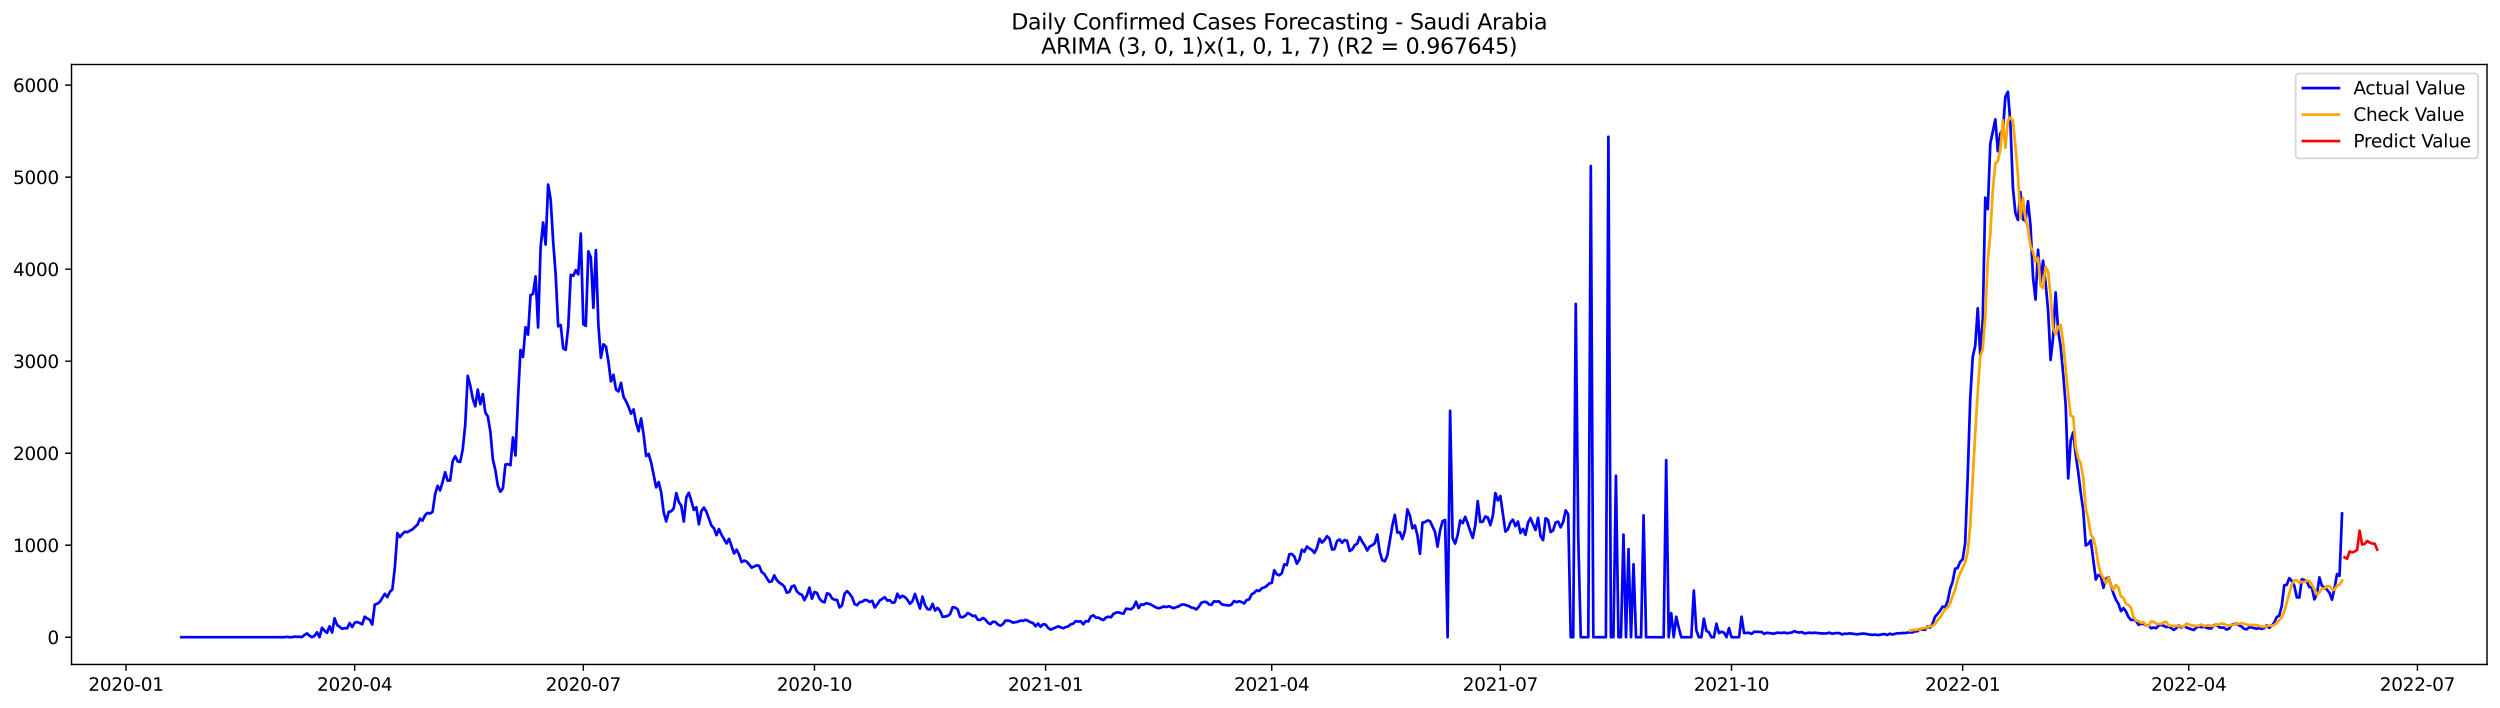 <?xml version="1.0" encoding="utf-8" standalone="no"?>
<!DOCTYPE svg PUBLIC "-//W3C//DTD SVG 1.1//EN"
  "http://www.w3.org/Graphics/SVG/1.1/DTD/svg11.dtd">
<svg xmlns:xlink="http://www.w3.org/1999/xlink" width="1386.05pt" height="392.274pt" viewBox="0 0 1386.05 392.274" xmlns="http://www.w3.org/2000/svg" version="1.1">
 <defs>
  <style type="text/css">*{stroke-linejoin: round; stroke-linecap: butt}</style>
 </defs>
 <g id="figure_1">
  <g id="patch_1">
   <path d="M 0 392.274 
L 1386.05 392.274 
L 1386.05 0 
L 0 0 
z
" style="fill: #ffffff"/>
  </g>
  <g id="axes_1">
   <g id="patch_2">
    <path d="M 39.65 368.396 
L 1378.85 368.396 
L 1378.85 35.755 
L 39.65 35.755 
z
" style="fill: #ffffff"/>
   </g>
   <g id="matplotlib.axis_1">
    <g id="xtick_1">
     <g id="line2d_1">
      <defs>
       <path id="m20e56d8178" d="M 0 0 
L 0 3.5 
" style="stroke: #000000; stroke-width: 0.8"/>
      </defs>
      <g>
       <use xlink:href="#m20e56d8178" x="69.877" y="368.396" style="stroke: #000000; stroke-width: 0.8"/>
      </g>
     </g>
     <g id="text_1">
      <!-- 2020-01 -->
      <g transform="translate(48.986 382.994)scale(0.1 -0.1)">
       <defs>
        <path id="DejaVuSans-32" d="M 1228 531 
L 3431 531 
L 3431 0 
L 469 0 
L 469 531 
Q 828 903 1448 1529 
Q 2069 2156 2228 2338 
Q 2531 2678 2651 2914 
Q 2772 3150 2772 3378 
Q 2772 3750 2511 3984 
Q 2250 4219 1831 4219 
Q 1534 4219 1204 4116 
Q 875 4013 500 3803 
L 500 4441 
Q 881 4594 1212 4672 
Q 1544 4750 1819 4750 
Q 2544 4750 2975 4387 
Q 3406 4025 3406 3419 
Q 3406 3131 3298 2873 
Q 3191 2616 2906 2266 
Q 2828 2175 2409 1742 
Q 1991 1309 1228 531 
z
" transform="scale(0.016)"/>
        <path id="DejaVuSans-30" d="M 2034 4250 
Q 1547 4250 1301 3770 
Q 1056 3291 1056 2328 
Q 1056 1369 1301 889 
Q 1547 409 2034 409 
Q 2525 409 2770 889 
Q 3016 1369 3016 2328 
Q 3016 3291 2770 3770 
Q 2525 4250 2034 4250 
z
M 2034 4750 
Q 2819 4750 3233 4129 
Q 3647 3509 3647 2328 
Q 3647 1150 3233 529 
Q 2819 -91 2034 -91 
Q 1250 -91 836 529 
Q 422 1150 422 2328 
Q 422 3509 836 4129 
Q 1250 4750 2034 4750 
z
" transform="scale(0.016)"/>
        <path id="DejaVuSans-2d" d="M 313 2009 
L 1997 2009 
L 1997 1497 
L 313 1497 
L 313 2009 
z
" transform="scale(0.016)"/>
        <path id="DejaVuSans-31" d="M 794 531 
L 1825 531 
L 1825 4091 
L 703 3866 
L 703 4441 
L 1819 4666 
L 2450 4666 
L 2450 531 
L 3481 531 
L 3481 0 
L 794 0 
L 794 531 
z
" transform="scale(0.016)"/>
       </defs>
       <use xlink:href="#DejaVuSans-32"/>
       <use xlink:href="#DejaVuSans-30" x="63.623"/>
       <use xlink:href="#DejaVuSans-32" x="127.246"/>
       <use xlink:href="#DejaVuSans-30" x="190.869"/>
       <use xlink:href="#DejaVuSans-2d" x="254.492"/>
       <use xlink:href="#DejaVuSans-30" x="290.576"/>
       <use xlink:href="#DejaVuSans-31" x="354.199"/>
      </g>
     </g>
    </g>
    <g id="xtick_2">
     <g id="line2d_2">
      <g>
       <use xlink:href="#m20e56d8178" x="196.638" y="368.396" style="stroke: #000000; stroke-width: 0.8"/>
      </g>
     </g>
     <g id="text_2">
      <!-- 2020-04 -->
      <g transform="translate(175.746 382.994)scale(0.1 -0.1)">
       <defs>
        <path id="DejaVuSans-34" d="M 2419 4116 
L 825 1625 
L 2419 1625 
L 2419 4116 
z
M 2253 4666 
L 3047 4666 
L 3047 1625 
L 3713 1625 
L 3713 1100 
L 3047 1100 
L 3047 0 
L 2419 0 
L 2419 1100 
L 313 1100 
L 313 1709 
L 2253 4666 
z
" transform="scale(0.016)"/>
       </defs>
       <use xlink:href="#DejaVuSans-32"/>
       <use xlink:href="#DejaVuSans-30" x="63.623"/>
       <use xlink:href="#DejaVuSans-32" x="127.246"/>
       <use xlink:href="#DejaVuSans-30" x="190.869"/>
       <use xlink:href="#DejaVuSans-2d" x="254.492"/>
       <use xlink:href="#DejaVuSans-30" x="290.576"/>
       <use xlink:href="#DejaVuSans-34" x="354.199"/>
      </g>
     </g>
    </g>
    <g id="xtick_3">
     <g id="line2d_3">
      <g>
       <use xlink:href="#m20e56d8178" x="323.398" y="368.396" style="stroke: #000000; stroke-width: 0.8"/>
      </g>
     </g>
     <g id="text_3">
      <!-- 2020-07 -->
      <g transform="translate(302.506 382.994)scale(0.1 -0.1)">
       <defs>
        <path id="DejaVuSans-37" d="M 525 4666 
L 3525 4666 
L 3525 4397 
L 1831 0 
L 1172 0 
L 2766 4134 
L 525 4134 
L 525 4666 
z
" transform="scale(0.016)"/>
       </defs>
       <use xlink:href="#DejaVuSans-32"/>
       <use xlink:href="#DejaVuSans-30" x="63.623"/>
       <use xlink:href="#DejaVuSans-32" x="127.246"/>
       <use xlink:href="#DejaVuSans-30" x="190.869"/>
       <use xlink:href="#DejaVuSans-2d" x="254.492"/>
       <use xlink:href="#DejaVuSans-30" x="290.576"/>
       <use xlink:href="#DejaVuSans-37" x="354.199"/>
      </g>
     </g>
    </g>
    <g id="xtick_4">
     <g id="line2d_4">
      <g>
       <use xlink:href="#m20e56d8178" x="451.551" y="368.396" style="stroke: #000000; stroke-width: 0.8"/>
      </g>
     </g>
     <g id="text_4">
      <!-- 2020-10 -->
      <g transform="translate(430.659 382.994)scale(0.1 -0.1)">
       <use xlink:href="#DejaVuSans-32"/>
       <use xlink:href="#DejaVuSans-30" x="63.623"/>
       <use xlink:href="#DejaVuSans-32" x="127.246"/>
       <use xlink:href="#DejaVuSans-30" x="190.869"/>
       <use xlink:href="#DejaVuSans-2d" x="254.492"/>
       <use xlink:href="#DejaVuSans-31" x="290.576"/>
       <use xlink:href="#DejaVuSans-30" x="354.199"/>
      </g>
     </g>
    </g>
    <g id="xtick_5">
     <g id="line2d_5">
      <g>
       <use xlink:href="#m20e56d8178" x="579.704" y="368.396" style="stroke: #000000; stroke-width: 0.8"/>
      </g>
     </g>
     <g id="text_5">
      <!-- 2021-01 -->
      <g transform="translate(558.813 382.994)scale(0.1 -0.1)">
       <use xlink:href="#DejaVuSans-32"/>
       <use xlink:href="#DejaVuSans-30" x="63.623"/>
       <use xlink:href="#DejaVuSans-32" x="127.246"/>
       <use xlink:href="#DejaVuSans-31" x="190.869"/>
       <use xlink:href="#DejaVuSans-2d" x="254.492"/>
       <use xlink:href="#DejaVuSans-30" x="290.576"/>
       <use xlink:href="#DejaVuSans-31" x="354.199"/>
      </g>
     </g>
    </g>
    <g id="xtick_6">
     <g id="line2d_6">
      <g>
       <use xlink:href="#m20e56d8178" x="705.071" y="368.396" style="stroke: #000000; stroke-width: 0.8"/>
      </g>
     </g>
     <g id="text_6">
      <!-- 2021-04 -->
      <g transform="translate(684.18 382.994)scale(0.1 -0.1)">
       <use xlink:href="#DejaVuSans-32"/>
       <use xlink:href="#DejaVuSans-30" x="63.623"/>
       <use xlink:href="#DejaVuSans-32" x="127.246"/>
       <use xlink:href="#DejaVuSans-31" x="190.869"/>
       <use xlink:href="#DejaVuSans-2d" x="254.492"/>
       <use xlink:href="#DejaVuSans-30" x="290.576"/>
       <use xlink:href="#DejaVuSans-34" x="354.199"/>
      </g>
     </g>
    </g>
    <g id="xtick_7">
     <g id="line2d_7">
      <g>
       <use xlink:href="#m20e56d8178" x="831.831" y="368.396" style="stroke: #000000; stroke-width: 0.8"/>
      </g>
     </g>
     <g id="text_7">
      <!-- 2021-07 -->
      <g transform="translate(810.94 382.994)scale(0.1 -0.1)">
       <use xlink:href="#DejaVuSans-32"/>
       <use xlink:href="#DejaVuSans-30" x="63.623"/>
       <use xlink:href="#DejaVuSans-32" x="127.246"/>
       <use xlink:href="#DejaVuSans-31" x="190.869"/>
       <use xlink:href="#DejaVuSans-2d" x="254.492"/>
       <use xlink:href="#DejaVuSans-30" x="290.576"/>
       <use xlink:href="#DejaVuSans-37" x="354.199"/>
      </g>
     </g>
    </g>
    <g id="xtick_8">
     <g id="line2d_8">
      <g>
       <use xlink:href="#m20e56d8178" x="959.984" y="368.396" style="stroke: #000000; stroke-width: 0.8"/>
      </g>
     </g>
     <g id="text_8">
      <!-- 2021-10 -->
      <g transform="translate(939.093 382.994)scale(0.1 -0.1)">
       <use xlink:href="#DejaVuSans-32"/>
       <use xlink:href="#DejaVuSans-30" x="63.623"/>
       <use xlink:href="#DejaVuSans-32" x="127.246"/>
       <use xlink:href="#DejaVuSans-31" x="190.869"/>
       <use xlink:href="#DejaVuSans-2d" x="254.492"/>
       <use xlink:href="#DejaVuSans-31" x="290.576"/>
       <use xlink:href="#DejaVuSans-30" x="354.199"/>
      </g>
     </g>
    </g>
    <g id="xtick_9">
     <g id="line2d_9">
      <g>
       <use xlink:href="#m20e56d8178" x="1088.137" y="368.396" style="stroke: #000000; stroke-width: 0.8"/>
      </g>
     </g>
     <g id="text_9">
      <!-- 2022-01 -->
      <g transform="translate(1067.246 382.994)scale(0.1 -0.1)">
       <use xlink:href="#DejaVuSans-32"/>
       <use xlink:href="#DejaVuSans-30" x="63.623"/>
       <use xlink:href="#DejaVuSans-32" x="127.246"/>
       <use xlink:href="#DejaVuSans-32" x="190.869"/>
       <use xlink:href="#DejaVuSans-2d" x="254.492"/>
       <use xlink:href="#DejaVuSans-30" x="290.576"/>
       <use xlink:href="#DejaVuSans-31" x="354.199"/>
      </g>
     </g>
    </g>
    <g id="xtick_10">
     <g id="line2d_10">
      <g>
       <use xlink:href="#m20e56d8178" x="1213.505" y="368.396" style="stroke: #000000; stroke-width: 0.8"/>
      </g>
     </g>
     <g id="text_10">
      <!-- 2022-04 -->
      <g transform="translate(1192.613 382.994)scale(0.1 -0.1)">
       <use xlink:href="#DejaVuSans-32"/>
       <use xlink:href="#DejaVuSans-30" x="63.623"/>
       <use xlink:href="#DejaVuSans-32" x="127.246"/>
       <use xlink:href="#DejaVuSans-32" x="190.869"/>
       <use xlink:href="#DejaVuSans-2d" x="254.492"/>
       <use xlink:href="#DejaVuSans-30" x="290.576"/>
       <use xlink:href="#DejaVuSans-34" x="354.199"/>
      </g>
     </g>
    </g>
    <g id="xtick_11">
     <g id="line2d_11">
      <g>
       <use xlink:href="#m20e56d8178" x="1340.265" y="368.396" style="stroke: #000000; stroke-width: 0.8"/>
      </g>
     </g>
     <g id="text_11">
      <!-- 2022-07 -->
      <g transform="translate(1319.373 382.994)scale(0.1 -0.1)">
       <use xlink:href="#DejaVuSans-32"/>
       <use xlink:href="#DejaVuSans-30" x="63.623"/>
       <use xlink:href="#DejaVuSans-32" x="127.246"/>
       <use xlink:href="#DejaVuSans-32" x="190.869"/>
       <use xlink:href="#DejaVuSans-2d" x="254.492"/>
       <use xlink:href="#DejaVuSans-30" x="290.576"/>
       <use xlink:href="#DejaVuSans-37" x="354.199"/>
      </g>
     </g>
    </g>
   </g>
   <g id="matplotlib.axis_2">
    <g id="ytick_1">
     <g id="line2d_12">
      <defs>
       <path id="m5311cafc98" d="M 0 0 
L -3.5 0 
" style="stroke: #000000; stroke-width: 0.8"/>
      </defs>
      <g>
       <use xlink:href="#m5311cafc98" x="39.65" y="353.276" style="stroke: #000000; stroke-width: 0.8"/>
      </g>
     </g>
     <g id="text_12">
      <!-- 0 -->
      <g transform="translate(26.288 357.075)scale(0.1 -0.1)">
       <use xlink:href="#DejaVuSans-30"/>
      </g>
     </g>
    </g>
    <g id="ytick_2">
     <g id="line2d_13">
      <g>
       <use xlink:href="#m5311cafc98" x="39.65" y="302.263" style="stroke: #000000; stroke-width: 0.8"/>
      </g>
     </g>
     <g id="text_13">
      <!-- 1000 -->
      <g transform="translate(7.2 306.063)scale(0.1 -0.1)">
       <use xlink:href="#DejaVuSans-31"/>
       <use xlink:href="#DejaVuSans-30" x="63.623"/>
       <use xlink:href="#DejaVuSans-30" x="127.246"/>
       <use xlink:href="#DejaVuSans-30" x="190.869"/>
      </g>
     </g>
    </g>
    <g id="ytick_3">
     <g id="line2d_14">
      <g>
       <use xlink:href="#m5311cafc98" x="39.65" y="251.251" style="stroke: #000000; stroke-width: 0.8"/>
      </g>
     </g>
     <g id="text_14">
      <!-- 2000 -->
      <g transform="translate(7.2 255.05)scale(0.1 -0.1)">
       <use xlink:href="#DejaVuSans-32"/>
       <use xlink:href="#DejaVuSans-30" x="63.623"/>
       <use xlink:href="#DejaVuSans-30" x="127.246"/>
       <use xlink:href="#DejaVuSans-30" x="190.869"/>
      </g>
     </g>
    </g>
    <g id="ytick_4">
     <g id="line2d_15">
      <g>
       <use xlink:href="#m5311cafc98" x="39.65" y="200.239" style="stroke: #000000; stroke-width: 0.8"/>
      </g>
     </g>
     <g id="text_15">
      <!-- 3000 -->
      <g transform="translate(7.2 204.038)scale(0.1 -0.1)">
       <defs>
        <path id="DejaVuSans-33" d="M 2597 2516 
Q 3050 2419 3304 2112 
Q 3559 1806 3559 1356 
Q 3559 666 3084 287 
Q 2609 -91 1734 -91 
Q 1441 -91 1130 -33 
Q 819 25 488 141 
L 488 750 
Q 750 597 1062 519 
Q 1375 441 1716 441 
Q 2309 441 2620 675 
Q 2931 909 2931 1356 
Q 2931 1769 2642 2001 
Q 2353 2234 1838 2234 
L 1294 2234 
L 1294 2753 
L 1863 2753 
Q 2328 2753 2575 2939 
Q 2822 3125 2822 3475 
Q 2822 3834 2567 4026 
Q 2313 4219 1838 4219 
Q 1578 4219 1281 4162 
Q 984 4106 628 3988 
L 628 4550 
Q 988 4650 1302 4700 
Q 1616 4750 1894 4750 
Q 2613 4750 3031 4423 
Q 3450 4097 3450 3541 
Q 3450 3153 3228 2886 
Q 3006 2619 2597 2516 
z
" transform="scale(0.016)"/>
       </defs>
       <use xlink:href="#DejaVuSans-33"/>
       <use xlink:href="#DejaVuSans-30" x="63.623"/>
       <use xlink:href="#DejaVuSans-30" x="127.246"/>
       <use xlink:href="#DejaVuSans-30" x="190.869"/>
      </g>
     </g>
    </g>
    <g id="ytick_5">
     <g id="line2d_16">
      <g>
       <use xlink:href="#m5311cafc98" x="39.65" y="149.227" style="stroke: #000000; stroke-width: 0.8"/>
      </g>
     </g>
     <g id="text_16">
      <!-- 4000 -->
      <g transform="translate(7.2 153.026)scale(0.1 -0.1)">
       <use xlink:href="#DejaVuSans-34"/>
       <use xlink:href="#DejaVuSans-30" x="63.623"/>
       <use xlink:href="#DejaVuSans-30" x="127.246"/>
       <use xlink:href="#DejaVuSans-30" x="190.869"/>
      </g>
     </g>
    </g>
    <g id="ytick_6">
     <g id="line2d_17">
      <g>
       <use xlink:href="#m5311cafc98" x="39.65" y="98.215" style="stroke: #000000; stroke-width: 0.8"/>
      </g>
     </g>
     <g id="text_17">
      <!-- 5000 -->
      <g transform="translate(7.2 102.014)scale(0.1 -0.1)">
       <defs>
        <path id="DejaVuSans-35" d="M 691 4666 
L 3169 4666 
L 3169 4134 
L 1269 4134 
L 1269 2991 
Q 1406 3038 1543 3061 
Q 1681 3084 1819 3084 
Q 2600 3084 3056 2656 
Q 3513 2228 3513 1497 
Q 3513 744 3044 326 
Q 2575 -91 1722 -91 
Q 1428 -91 1123 -41 
Q 819 9 494 109 
L 494 744 
Q 775 591 1075 516 
Q 1375 441 1709 441 
Q 2250 441 2565 725 
Q 2881 1009 2881 1497 
Q 2881 1984 2565 2268 
Q 2250 2553 1709 2553 
Q 1456 2553 1204 2497 
Q 953 2441 691 2322 
L 691 4666 
z
" transform="scale(0.016)"/>
       </defs>
       <use xlink:href="#DejaVuSans-35"/>
       <use xlink:href="#DejaVuSans-30" x="63.623"/>
       <use xlink:href="#DejaVuSans-30" x="127.246"/>
       <use xlink:href="#DejaVuSans-30" x="190.869"/>
      </g>
     </g>
    </g>
    <g id="ytick_7">
     <g id="line2d_18">
      <g>
       <use xlink:href="#m5311cafc98" x="39.65" y="47.203" style="stroke: #000000; stroke-width: 0.8"/>
      </g>
     </g>
     <g id="text_18">
      <!-- 6000 -->
      <g transform="translate(7.2 51.002)scale(0.1 -0.1)">
       <defs>
        <path id="DejaVuSans-36" d="M 2113 2584 
Q 1688 2584 1439 2293 
Q 1191 2003 1191 1497 
Q 1191 994 1439 701 
Q 1688 409 2113 409 
Q 2538 409 2786 701 
Q 3034 994 3034 1497 
Q 3034 2003 2786 2293 
Q 2538 2584 2113 2584 
z
M 3366 4563 
L 3366 3988 
Q 3128 4100 2886 4159 
Q 2644 4219 2406 4219 
Q 1781 4219 1451 3797 
Q 1122 3375 1075 2522 
Q 1259 2794 1537 2939 
Q 1816 3084 2150 3084 
Q 2853 3084 3261 2657 
Q 3669 2231 3669 1497 
Q 3669 778 3244 343 
Q 2819 -91 2113 -91 
Q 1303 -91 875 529 
Q 447 1150 447 2328 
Q 447 3434 972 4092 
Q 1497 4750 2381 4750 
Q 2619 4750 2861 4703 
Q 3103 4656 3366 4563 
z
" transform="scale(0.016)"/>
       </defs>
       <use xlink:href="#DejaVuSans-36"/>
       <use xlink:href="#DejaVuSans-30" x="63.623"/>
       <use xlink:href="#DejaVuSans-30" x="127.246"/>
       <use xlink:href="#DejaVuSans-30" x="190.869"/>
      </g>
     </g>
    </g>
   </g>
   <g id="line2d_19">
    <path d="M 100.523 353.276 
L 157.634 353.276 
L 159.027 353.071 
L 160.42 353.276 
L 161.813 353.276 
L 163.206 352.969 
L 164.599 353.071 
L 165.992 353.02 
L 167.385 353.224 
L 168.778 352.051 
L 170.171 351.184 
L 171.564 352.408 
L 172.957 353.276 
L 174.35 352.51 
L 175.743 350.572 
L 177.136 353.276 
L 178.529 348.021 
L 179.922 349.705 
L 181.315 350.827 
L 182.708 347.205 
L 184.101 350.674 
L 185.494 342.818 
L 186.887 346.491 
L 189.673 348.582 
L 191.066 348.225 
L 192.459 348.378 
L 193.852 345.42 
L 195.245 347.664 
L 196.638 345.267 
L 198.031 344.858 
L 199.423 345.42 
L 200.816 346.134 
L 202.209 341.9 
L 203.602 342.92 
L 204.995 343.583 
L 206.388 346.287 
L 207.781 335.166 
L 209.174 334.707 
L 210.567 333.789 
L 213.353 329.198 
L 214.746 331.085 
L 216.139 328.127 
L 217.532 326.851 
L 218.925 314.404 
L 220.318 295.53 
L 221.711 297.774 
L 223.104 296.04 
L 224.497 294.765 
L 225.89 295.071 
L 227.283 294.203 
L 228.676 293.489 
L 231.462 290.888 
L 232.855 287.521 
L 234.248 288.694 
L 235.641 285.684 
L 237.034 284.358 
L 238.427 284.715 
L 239.82 283.797 
L 241.213 274.105 
L 242.606 269.361 
L 243.998 271.911 
L 245.391 267.218 
L 246.784 261.811 
L 248.177 266.504 
L 249.57 266.351 
L 250.963 255.74 
L 252.356 252.986 
L 253.749 255.791 
L 255.142 256.097 
L 256.535 249.262 
L 257.928 235.59 
L 259.321 208.401 
L 260.714 213.706 
L 262.107 221.001 
L 263.5 225.286 
L 264.893 216.002 
L 266.286 224.113 
L 267.679 218.501 
L 269.072 228.704 
L 270.465 230.897 
L 271.858 239.263 
L 273.251 254.771 
L 274.644 260.688 
L 276.037 269.412 
L 277.43 272.625 
L 278.823 270.738 
L 280.216 257.526 
L 281.609 257.322 
L 283.002 257.934 
L 284.395 242.528 
L 285.788 252.527 
L 287.181 221.103 
L 288.573 194.067 
L 289.966 197.944 
L 291.359 181.416 
L 292.752 185.548 
L 294.145 163.663 
L 295.538 162.847 
L 296.931 153.257 
L 298.324 181.569 
L 299.717 137.341 
L 301.11 123.364 
L 302.503 135.607 
L 303.896 102.347 
L 305.289 110.611 
L 306.682 133.872 
L 308.075 152.237 
L 309.468 180.905 
L 310.861 180.191 
L 312.254 193.148 
L 313.647 193.965 
L 315.04 181.263 
L 316.433 152.39 
L 317.826 152.951 
L 319.219 149.788 
L 320.612 152.135 
L 322.005 129.485 
L 323.398 179.732 
L 324.791 180.701 
L 326.184 139.382 
L 327.577 142.697 
L 328.97 170.652 
L 330.363 138.667 
L 331.756 180.242 
L 333.148 198.403 
L 334.541 190.904 
L 335.934 192.128 
L 337.327 200.545 
L 338.72 211.513 
L 340.113 207.789 
L 341.506 215.951 
L 342.899 217.022 
L 344.292 212.278 
L 345.685 219.981 
L 347.078 222.429 
L 348.471 225.541 
L 349.864 229.367 
L 351.257 226.969 
L 352.65 234.366 
L 354.043 239.11 
L 355.436 231.969 
L 356.829 240.998 
L 358.222 252.884 
L 359.615 251.608 
L 361.008 256.505 
L 363.794 270.177 
L 365.187 267.269 
L 366.58 273.033 
L 367.973 284.052 
L 369.366 289.102 
L 370.759 283.746 
L 372.152 283.491 
L 373.545 281.756 
L 374.938 273.339 
L 376.331 278.339 
L 377.723 280.43 
L 379.116 289.153 
L 380.509 275.686 
L 381.902 273.237 
L 383.295 277.675 
L 384.688 282.726 
L 386.081 281.195 
L 387.474 290.684 
L 388.867 283.287 
L 390.26 281.399 
L 391.653 283.746 
L 394.439 291.398 
L 395.832 292.877 
L 397.225 296.703 
L 398.618 293.336 
L 400.011 296.448 
L 402.797 301.294 
L 404.19 298.744 
L 406.976 306.854 
L 408.369 304.763 
L 409.762 307.467 
L 411.155 311.65 
L 412.548 310.782 
L 413.941 311.344 
L 415.334 312.925 
L 416.727 314.71 
L 419.513 313.435 
L 420.906 313.741 
L 422.298 317.159 
L 423.691 318.23 
L 426.477 322.617 
L 427.87 322.311 
L 429.263 318.995 
L 430.656 321.597 
L 432.049 323.025 
L 433.442 323.893 
L 434.835 325.168 
L 436.228 328.637 
L 437.621 328.178 
L 439.014 325.117 
L 440.407 324.658 
L 441.8 327.871 
L 443.193 329.198 
L 444.586 329.759 
L 445.979 332.718 
L 447.372 330.065 
L 448.765 325.78 
L 450.158 331.952 
L 451.551 328.178 
L 452.944 328.739 
L 454.337 331.901 
L 455.73 333.381 
L 457.123 333.942 
L 458.516 328.943 
L 459.909 329.402 
L 461.302 331.799 
L 462.695 332.514 
L 464.088 332.616 
L 465.48 336.799 
L 466.873 335.523 
L 468.266 329.096 
L 469.659 327.718 
L 471.052 329.198 
L 472.445 331.187 
L 473.838 334.962 
L 475.231 335.523 
L 476.624 333.84 
L 478.017 333.636 
L 479.41 332.616 
L 480.803 332.82 
L 482.196 333.738 
L 483.589 333.126 
L 484.982 336.799 
L 486.375 335.064 
L 487.768 332.922 
L 490.554 331.085 
L 491.947 332.973 
L 493.34 332.769 
L 494.733 334.197 
L 496.126 333.84 
L 497.519 329.147 
L 498.912 331.544 
L 500.305 330.32 
L 501.698 331.034 
L 503.091 332.514 
L 504.484 334.758 
L 505.877 333.279 
L 507.27 329.249 
L 510.055 337.411 
L 511.448 330.779 
L 512.841 335.472 
L 514.234 337.717 
L 515.627 337.921 
L 517.02 334.809 
L 518.413 338.482 
L 519.806 337.003 
L 521.199 338.686 
L 522.592 342.002 
L 523.985 341.849 
L 525.378 341.492 
L 526.771 340.42 
L 528.164 336.646 
L 529.557 336.85 
L 530.95 337.87 
L 532.343 342.053 
L 533.736 342.206 
L 535.129 341.441 
L 536.522 339.859 
L 537.915 340.573 
L 539.308 341.543 
L 540.701 341.339 
L 542.094 343.583 
L 543.487 343.736 
L 544.88 342.614 
L 546.273 343.43 
L 547.666 345.165 
L 549.059 346.083 
L 550.452 344.705 
L 551.845 344.807 
L 553.238 346.185 
L 554.63 346.899 
L 556.023 346.032 
L 557.416 344.093 
L 558.809 344.042 
L 560.202 344.399 
L 561.595 345.216 
L 564.381 344.705 
L 565.774 344.042 
L 567.167 344.246 
L 568.56 343.634 
L 569.953 344.195 
L 571.346 344.961 
L 572.739 345.42 
L 574.132 347.205 
L 575.525 345.675 
L 576.918 347.511 
L 578.311 346.134 
L 579.704 346.287 
L 581.097 348.123 
L 582.49 349.093 
L 586.669 347.256 
L 589.455 348.327 
L 590.848 347.664 
L 592.241 347.307 
L 593.634 346.134 
L 595.027 345.777 
L 596.42 344.348 
L 597.813 344.654 
L 599.205 344.45 
L 600.598 346.134 
L 601.991 344.297 
L 603.384 344.603 
L 604.777 341.747 
L 606.17 341.135 
L 607.563 342.461 
L 608.956 342.41 
L 610.349 343.226 
L 611.742 343.787 
L 613.135 342.41 
L 614.528 341.9 
L 615.921 342.257 
L 617.314 340.369 
L 618.707 339.655 
L 620.1 339.502 
L 621.493 339.961 
L 622.886 340.267 
L 624.279 337.462 
L 627.065 337.819 
L 628.458 336.595 
L 629.851 333.585 
L 631.244 337.105 
L 632.637 335.115 
L 634.03 335.268 
L 635.423 334.452 
L 636.816 334.707 
L 638.209 335.268 
L 640.995 336.85 
L 642.388 337.258 
L 643.78 336.85 
L 645.173 336.237 
L 646.566 336.595 
L 647.959 336.084 
L 650.745 337.207 
L 652.138 336.595 
L 653.531 336.186 
L 654.924 335.268 
L 656.317 335.115 
L 659.103 336.033 
L 660.496 336.85 
L 661.889 337.105 
L 663.282 337.87 
L 664.675 336.39 
L 666.068 334.146 
L 667.461 333.687 
L 668.854 333.789 
L 670.247 335.064 
L 671.64 335.37 
L 673.033 333.381 
L 674.426 333.585 
L 675.819 333.381 
L 677.212 334.911 
L 678.605 335.37 
L 681.391 335.676 
L 682.784 335.217 
L 684.177 333.228 
L 685.57 333.84 
L 686.963 333.33 
L 688.355 333.789 
L 689.748 334.554 
L 691.141 332.667 
L 692.534 332.361 
L 693.927 329.504 
L 695.32 328.688 
L 696.713 327.259 
L 698.106 327.667 
L 699.499 326.188 
L 700.892 325.678 
L 702.285 324.913 
L 703.678 323.433 
L 705.071 323.178 
L 706.464 316.139 
L 707.857 318.383 
L 709.25 318.944 
L 710.643 317.822 
L 712.036 312.874 
L 713.429 313.333 
L 714.822 307.263 
L 716.215 307.161 
L 717.608 308.487 
L 719.001 312.517 
L 720.394 310.323 
L 721.787 304.763 
L 723.18 305.885 
L 724.573 303.029 
L 725.966 304.1 
L 727.359 304.916 
L 728.752 306.548 
L 730.145 303.794 
L 731.537 298.693 
L 732.93 300.835 
L 734.323 299.458 
L 735.716 297.264 
L 737.109 298.59 
L 738.502 304.661 
L 739.895 304.406 
L 741.288 299.968 
L 742.681 299.101 
L 744.074 300.937 
L 745.467 299.407 
L 746.86 299.815 
L 748.253 305.477 
L 749.646 304.661 
L 751.039 302.314 
L 752.432 301.447 
L 753.825 297.672 
L 755.218 300.274 
L 756.611 302.416 
L 758.004 305.222 
L 759.397 302.978 
L 760.79 302.314 
L 762.183 301.243 
L 763.576 296.346 
L 764.969 305.987 
L 766.362 310.578 
L 767.755 311.19 
L 769.148 308.079 
L 771.934 291.449 
L 773.327 285.429 
L 774.72 295.326 
L 776.112 295.02 
L 777.505 298.846 
L 778.898 294.254 
L 780.291 282.42 
L 781.684 285.939 
L 783.077 292.928 
L 784.47 291.296 
L 785.863 296.856 
L 787.256 307.007 
L 788.649 289.765 
L 790.042 289.459 
L 791.435 288.541 
L 792.828 288.949 
L 795.614 294.918 
L 797.007 303.08 
L 798.4 294.05 
L 799.793 288.949 
L 801.186 288.286 
L 802.579 353.276 
L 803.972 227.735 
L 805.365 298.335 
L 806.758 301.396 
L 808.151 296.703 
L 809.544 288.541 
L 810.937 290.071 
L 812.33 286.501 
L 813.723 290.224 
L 815.116 294.458 
L 816.509 298.233 
L 817.902 291.449 
L 819.295 277.829 
L 820.687 289.357 
L 822.08 289.255 
L 823.473 286.348 
L 824.866 286.909 
L 826.259 291.143 
L 827.652 286.041 
L 829.045 273.339 
L 830.438 277.471 
L 831.831 275.023 
L 834.617 294.714 
L 836.01 293.438 
L 837.403 289.663 
L 838.796 288.133 
L 840.189 291.704 
L 841.582 289.153 
L 842.975 295.479 
L 844.368 293.234 
L 845.761 296.55 
L 847.154 289.816 
L 848.547 287.215 
L 849.94 290.735 
L 851.333 293.846 
L 852.726 287.062 
L 854.119 297.264 
L 855.512 299.458 
L 856.905 287.317 
L 858.298 288.337 
L 859.691 295.02 
L 861.084 293.999 
L 862.477 289.663 
L 863.87 289.204 
L 865.262 292.367 
L 866.655 289.408 
L 868.048 282.93 
L 869.441 285.225 
L 870.834 353.276 
L 872.227 353.276 
L 873.62 168.51 
L 875.013 297.978 
L 876.406 353.276 
L 880.585 353.276 
L 881.978 92.042 
L 883.371 353.276 
L 890.336 353.276 
L 891.729 75.82 
L 893.122 353.276 
L 894.515 353.276 
L 895.908 263.749 
L 897.301 353.276 
L 898.694 353.276 
L 900.087 296.397 
L 901.48 353.276 
L 902.873 304.457 
L 904.266 353.276 
L 905.659 312.823 
L 907.052 353.276 
L 909.837 353.276 
L 911.23 285.735 
L 912.623 353.276 
L 922.374 353.276 
L 923.767 255.077 
L 925.16 353.276 
L 926.553 339.91 
L 927.946 353.276 
L 929.339 341.951 
L 930.732 348.072 
L 932.125 353.276 
L 937.697 353.276 
L 939.09 327.412 
L 940.483 349.45 
L 941.876 353.276 
L 943.269 353.276 
L 944.662 343.022 
L 946.055 349.756 
L 947.448 350.521 
L 948.841 353.276 
L 950.234 353.276 
L 951.627 345.777 
L 953.02 351.031 
L 954.412 350.266 
L 955.805 350.725 
L 957.198 353.276 
L 958.591 348.225 
L 959.984 353.276 
L 964.163 353.276 
L 965.556 341.9 
L 966.949 350.98 
L 969.735 350.827 
L 971.128 351.49 
L 972.521 350.266 
L 976.7 350.368 
L 978.093 351.439 
L 979.486 350.827 
L 983.665 351.337 
L 985.058 350.776 
L 987.844 350.929 
L 989.237 350.674 
L 990.63 351.082 
L 993.416 350.674 
L 994.809 349.96 
L 996.202 350.47 
L 997.594 350.674 
L 998.987 350.419 
L 1000.38 351.184 
L 1003.166 350.776 
L 1004.559 350.98 
L 1005.952 350.776 
L 1008.738 351.082 
L 1011.524 351.235 
L 1012.917 351.082 
L 1014.31 350.776 
L 1015.703 351.337 
L 1017.096 351.082 
L 1018.489 350.98 
L 1019.882 351.031 
L 1021.275 351.745 
L 1022.668 351.337 
L 1024.061 351.388 
L 1025.454 351.133 
L 1029.633 351.694 
L 1032.419 351.286 
L 1033.812 351.337 
L 1037.991 352.051 
L 1039.384 351.796 
L 1040.777 352.051 
L 1042.169 352 
L 1043.562 351.643 
L 1044.955 351.541 
L 1046.348 352.051 
L 1047.741 351.337 
L 1049.134 351.796 
L 1051.92 351.082 
L 1053.313 351.133 
L 1054.706 350.929 
L 1056.099 350.98 
L 1058.885 350.572 
L 1060.278 350.674 
L 1061.671 350.011 
L 1063.064 349.96 
L 1064.457 348.786 
L 1067.243 349.195 
L 1068.636 347.358 
L 1070.029 347.97 
L 1071.422 345.828 
L 1072.815 341.951 
L 1074.208 340.42 
L 1075.601 338.635 
L 1076.994 336.339 
L 1078.387 336.697 
L 1079.78 333.432 
L 1081.173 326.545 
L 1082.566 322.566 
L 1083.959 315.322 
L 1085.352 314.914 
L 1086.744 311.497 
L 1088.137 310.119 
L 1089.53 301.039 
L 1090.923 264.208 
L 1092.316 221.409 
L 1093.709 197.944 
L 1095.102 191.669 
L 1096.495 170.907 
L 1097.888 196.77 
L 1099.281 176.773 
L 1100.674 109.539 
L 1102.067 115.967 
L 1103.46 79.748 
L 1106.246 66.179 
L 1107.639 83.88 
L 1109.032 73.882 
L 1110.425 72.454 
L 1111.818 53.681 
L 1113.211 50.876 
L 1114.604 68.067 
L 1115.997 104.132 
L 1117.39 118.212 
L 1118.783 121.935 
L 1120.176 106.479 
L 1121.569 121.629 
L 1122.962 122.395 
L 1124.355 111.58 
L 1125.748 125.047 
L 1127.141 153.665 
L 1128.534 166.112 
L 1129.927 138.463 
L 1131.319 156.318 
L 1132.712 144.534 
L 1134.105 156.777 
L 1135.498 171.927 
L 1136.891 199.576 
L 1138.284 186.976 
L 1139.677 162.133 
L 1141.07 183.405 
L 1142.463 191.975 
L 1143.856 207.075 
L 1145.249 224.572 
L 1146.642 265.229 
L 1148.035 244.314 
L 1149.428 239.671 
L 1150.821 252.169 
L 1152.214 261.811 
L 1153.607 273.237 
L 1155 283.083 
L 1156.393 302.416 
L 1157.786 301.6 
L 1159.179 299.611 
L 1161.965 321.291 
L 1163.358 318.74 
L 1164.751 319.403 
L 1166.144 325.882 
L 1167.537 321.036 
L 1168.93 319.965 
L 1171.716 328.994 
L 1173.109 332.514 
L 1174.502 334.758 
L 1175.894 338.839 
L 1177.287 337.105 
L 1178.68 339.043 
L 1180.073 342.104 
L 1181.466 343.736 
L 1182.859 343.583 
L 1184.252 344.195 
L 1185.645 346.389 
L 1187.038 345.879 
L 1188.431 345.828 
L 1189.824 346.695 
L 1191.217 346.797 
L 1192.61 348.327 
L 1194.003 347.919 
L 1195.396 348.276 
L 1196.789 346.848 
L 1198.182 346.491 
L 1199.575 346.899 
L 1200.968 347.664 
L 1202.361 347.409 
L 1203.754 348.225 
L 1205.147 349.246 
L 1206.54 348.276 
L 1207.933 346.797 
L 1209.326 347.868 
L 1210.719 347.256 
L 1213.505 348.378 
L 1216.291 349.297 
L 1217.684 347.97 
L 1219.077 347.358 
L 1220.469 347.766 
L 1221.862 347.46 
L 1224.648 348.429 
L 1226.041 348.378 
L 1227.434 346.644 
L 1228.827 346.389 
L 1230.22 347.664 
L 1231.613 348.021 
L 1233.006 347.919 
L 1234.399 349.041 
L 1235.792 348.531 
L 1237.185 346.491 
L 1238.578 345.981 
L 1239.971 345.828 
L 1241.364 346.644 
L 1242.757 347.307 
L 1244.15 348.633 
L 1245.543 348.939 
L 1246.936 347.715 
L 1248.329 347.868 
L 1251.115 348.582 
L 1252.508 348.225 
L 1253.901 348.684 
L 1255.294 348.225 
L 1256.687 346.746 
L 1258.08 348.072 
L 1259.473 346.95 
L 1260.866 345.165 
L 1262.259 342.104 
L 1263.651 341.339 
L 1265.044 335.982 
L 1266.437 324.454 
L 1267.83 324.25 
L 1269.223 320.526 
L 1270.616 322.107 
L 1272.009 324.76 
L 1273.402 331.136 
L 1274.795 331.289 
L 1276.188 321.138 
L 1277.581 321.597 
L 1278.974 322.566 
L 1280.367 325.474 
L 1281.76 325.729 
L 1283.153 332.31 
L 1284.546 329.453 
L 1285.939 320.118 
L 1287.332 324.862 
L 1288.725 325.729 
L 1290.118 326.953 
L 1291.511 328.637 
L 1292.904 332.463 
L 1294.297 326.239 
L 1295.69 318.281 
L 1297.083 319.25 
L 1298.476 284.715 
L 1298.476 284.715 
" clip-path="url(#pd5762de8a3)" style="fill: none; stroke: #0000ff; stroke-width: 1.5; stroke-linecap: square"/>
   </g>
   <g id="line2d_20">
    <path d="M 1058.885 349.689 
L 1060.278 349.348 
L 1064.457 348.957 
L 1065.85 348.307 
L 1067.243 348.206 
L 1070.029 347.3 
L 1071.422 347.012 
L 1072.815 345.931 
L 1074.208 343.89 
L 1075.601 342.273 
L 1076.994 340.154 
L 1078.387 337.803 
L 1079.78 336.893 
L 1081.173 334.443 
L 1082.566 330.435 
L 1083.959 326.997 
L 1085.352 321.441 
L 1086.744 317.815 
L 1089.53 311.835 
L 1090.923 306.048 
L 1092.316 291.706 
L 1095.102 240.181 
L 1096.495 217.497 
L 1097.888 197.494 
L 1099.281 193.712 
L 1100.674 175.253 
L 1102.067 144.658 
L 1103.46 129.807 
L 1104.853 105.182 
L 1106.246 90.539 
L 1107.639 89.416 
L 1109.032 82.867 
L 1110.425 66.646 
L 1111.818 81.921 
L 1113.211 66.992 
L 1114.604 65.11 
L 1115.997 66.905 
L 1117.39 80.983 
L 1118.783 97.051 
L 1120.176 120.917 
L 1121.569 109.665 
L 1122.962 121.164 
L 1124.355 126.57 
L 1125.748 136.522 
L 1127.141 139.469 
L 1128.534 144.997 
L 1129.927 142.853 
L 1131.319 158.268 
L 1132.712 159.786 
L 1134.105 147.887 
L 1135.498 150.533 
L 1136.891 164.051 
L 1138.284 182.079 
L 1139.677 185.271 
L 1141.07 181.115 
L 1142.463 180.073 
L 1143.856 189.939 
L 1146.642 218.871 
L 1148.035 230.398 
L 1149.428 231.144 
L 1150.821 247.934 
L 1152.214 253.982 
L 1153.607 256.905 
L 1155 265.062 
L 1156.393 282.015 
L 1157.786 287.707 
L 1159.179 296.414 
L 1160.572 298.508 
L 1161.965 303.827 
L 1163.358 312.886 
L 1164.751 318.061 
L 1166.144 320.336 
L 1167.537 323.39 
L 1168.93 320.082 
L 1170.323 324.618 
L 1171.716 327.009 
L 1173.109 324.298 
L 1174.502 325.815 
L 1175.894 330.67 
L 1177.287 331.498 
L 1178.68 334.733 
L 1180.073 335.402 
L 1181.466 336.993 
L 1182.859 342.045 
L 1184.252 344.096 
L 1185.645 344.317 
L 1187.038 345.344 
L 1188.431 344.964 
L 1189.824 346.64 
L 1191.217 346.997 
L 1192.61 344.605 
L 1194.003 344.702 
L 1195.396 345.86 
L 1198.182 345.94 
L 1199.575 345.066 
L 1200.968 344.697 
L 1202.361 346.823 
L 1203.754 346.969 
L 1205.147 346.896 
L 1206.54 347.082 
L 1207.933 346.969 
L 1210.719 347.515 
L 1212.112 345.73 
L 1213.505 346.115 
L 1214.898 346.786 
L 1217.684 346.96 
L 1219.077 346.906 
L 1220.469 346.245 
L 1221.862 347.1 
L 1223.255 346.808 
L 1224.648 346.692 
L 1226.041 347.079 
L 1227.434 346.931 
L 1228.827 346.329 
L 1230.22 346.387 
L 1231.613 345.576 
L 1233.006 345.973 
L 1234.399 346.532 
L 1235.792 346.865 
L 1242.757 345.446 
L 1244.15 345.765 
L 1245.543 346.288 
L 1246.936 346.471 
L 1251.115 346.552 
L 1252.508 347.077 
L 1253.901 347.408 
L 1255.294 347.594 
L 1258.08 346.792 
L 1259.473 346.943 
L 1260.866 346.458 
L 1262.259 345.464 
L 1265.044 342.164 
L 1266.437 338.985 
L 1270.616 324.022 
L 1272.009 321.795 
L 1273.402 321.723 
L 1274.795 323.101 
L 1276.188 322.599 
L 1277.581 322.707 
L 1278.974 321.918 
L 1280.367 322.147 
L 1281.76 324.199 
L 1283.153 326.821 
L 1284.546 329.734 
L 1285.939 328.254 
L 1287.332 326.318 
L 1288.725 326.254 
L 1290.118 325.055 
L 1291.511 324.926 
L 1292.904 326.766 
L 1294.297 327.016 
L 1295.69 324.641 
L 1297.083 324.267 
L 1298.476 321.833 
L 1298.476 321.833 
" clip-path="url(#pd5762de8a3)" style="fill: none; stroke: #ffa500; stroke-width: 1.5; stroke-linecap: square"/>
   </g>
   <g id="line2d_21">
    <path d="M 1299.869 308.981 
L 1301.262 309.821 
L 1302.655 305.764 
L 1304.048 306.299 
L 1305.441 305.778 
L 1306.834 304.869 
L 1308.226 294.202 
L 1309.619 301.915 
L 1311.012 301.605 
L 1312.405 299.918 
L 1313.798 300.787 
L 1315.191 301.366 
L 1316.584 301.437 
L 1317.977 304.715 
" clip-path="url(#pd5762de8a3)" style="fill: none; stroke: #ff0000; stroke-width: 1.5; stroke-linecap: square"/>
   </g>
   <g id="patch_3">
    <path d="M 39.65 368.396 
L 39.65 35.755 
" style="fill: none; stroke: #000000; stroke-width: 0.8; stroke-linejoin: miter; stroke-linecap: square"/>
   </g>
   <g id="patch_4">
    <path d="M 1378.85 368.396 
L 1378.85 35.755 
" style="fill: none; stroke: #000000; stroke-width: 0.8; stroke-linejoin: miter; stroke-linecap: square"/>
   </g>
   <g id="patch_5">
    <path d="M 39.65 368.396 
L 1378.85 368.396 
" style="fill: none; stroke: #000000; stroke-width: 0.8; stroke-linejoin: miter; stroke-linecap: square"/>
   </g>
   <g id="patch_6">
    <path d="M 39.65 35.755 
L 1378.85 35.755 
" style="fill: none; stroke: #000000; stroke-width: 0.8; stroke-linejoin: miter; stroke-linecap: square"/>
   </g>
   <g id="text_19">
    <!-- Daily Confirmed Cases Forecasting - Saudi Arabia -->
    <g transform="translate(560.678 16.318)scale(0.12 -0.12)">
     <defs>
      <path id="DejaVuSans-44" d="M 1259 4147 
L 1259 519 
L 2022 519 
Q 2988 519 3436 956 
Q 3884 1394 3884 2338 
Q 3884 3275 3436 3711 
Q 2988 4147 2022 4147 
L 1259 4147 
z
M 628 4666 
L 1925 4666 
Q 3281 4666 3915 4102 
Q 4550 3538 4550 2338 
Q 4550 1131 3912 565 
Q 3275 0 1925 0 
L 628 0 
L 628 4666 
z
" transform="scale(0.016)"/>
      <path id="DejaVuSans-61" d="M 2194 1759 
Q 1497 1759 1228 1600 
Q 959 1441 959 1056 
Q 959 750 1161 570 
Q 1363 391 1709 391 
Q 2188 391 2477 730 
Q 2766 1069 2766 1631 
L 2766 1759 
L 2194 1759 
z
M 3341 1997 
L 3341 0 
L 2766 0 
L 2766 531 
Q 2569 213 2275 61 
Q 1981 -91 1556 -91 
Q 1019 -91 701 211 
Q 384 513 384 1019 
Q 384 1609 779 1909 
Q 1175 2209 1959 2209 
L 2766 2209 
L 2766 2266 
Q 2766 2663 2505 2880 
Q 2244 3097 1772 3097 
Q 1472 3097 1187 3025 
Q 903 2953 641 2809 
L 641 3341 
Q 956 3463 1253 3523 
Q 1550 3584 1831 3584 
Q 2591 3584 2966 3190 
Q 3341 2797 3341 1997 
z
" transform="scale(0.016)"/>
      <path id="DejaVuSans-69" d="M 603 3500 
L 1178 3500 
L 1178 0 
L 603 0 
L 603 3500 
z
M 603 4863 
L 1178 4863 
L 1178 4134 
L 603 4134 
L 603 4863 
z
" transform="scale(0.016)"/>
      <path id="DejaVuSans-6c" d="M 603 4863 
L 1178 4863 
L 1178 0 
L 603 0 
L 603 4863 
z
" transform="scale(0.016)"/>
      <path id="DejaVuSans-79" d="M 2059 -325 
Q 1816 -950 1584 -1140 
Q 1353 -1331 966 -1331 
L 506 -1331 
L 506 -850 
L 844 -850 
Q 1081 -850 1212 -737 
Q 1344 -625 1503 -206 
L 1606 56 
L 191 3500 
L 800 3500 
L 1894 763 
L 2988 3500 
L 3597 3500 
L 2059 -325 
z
" transform="scale(0.016)"/>
      <path id="DejaVuSans-20" transform="scale(0.016)"/>
      <path id="DejaVuSans-43" d="M 4122 4306 
L 4122 3641 
Q 3803 3938 3442 4084 
Q 3081 4231 2675 4231 
Q 1875 4231 1450 3742 
Q 1025 3253 1025 2328 
Q 1025 1406 1450 917 
Q 1875 428 2675 428 
Q 3081 428 3442 575 
Q 3803 722 4122 1019 
L 4122 359 
Q 3791 134 3420 21 
Q 3050 -91 2638 -91 
Q 1578 -91 968 557 
Q 359 1206 359 2328 
Q 359 3453 968 4101 
Q 1578 4750 2638 4750 
Q 3056 4750 3426 4639 
Q 3797 4528 4122 4306 
z
" transform="scale(0.016)"/>
      <path id="DejaVuSans-6f" d="M 1959 3097 
Q 1497 3097 1228 2736 
Q 959 2375 959 1747 
Q 959 1119 1226 758 
Q 1494 397 1959 397 
Q 2419 397 2687 759 
Q 2956 1122 2956 1747 
Q 2956 2369 2687 2733 
Q 2419 3097 1959 3097 
z
M 1959 3584 
Q 2709 3584 3137 3096 
Q 3566 2609 3566 1747 
Q 3566 888 3137 398 
Q 2709 -91 1959 -91 
Q 1206 -91 779 398 
Q 353 888 353 1747 
Q 353 2609 779 3096 
Q 1206 3584 1959 3584 
z
" transform="scale(0.016)"/>
      <path id="DejaVuSans-6e" d="M 3513 2113 
L 3513 0 
L 2938 0 
L 2938 2094 
Q 2938 2591 2744 2837 
Q 2550 3084 2163 3084 
Q 1697 3084 1428 2787 
Q 1159 2491 1159 1978 
L 1159 0 
L 581 0 
L 581 3500 
L 1159 3500 
L 1159 2956 
Q 1366 3272 1645 3428 
Q 1925 3584 2291 3584 
Q 2894 3584 3203 3211 
Q 3513 2838 3513 2113 
z
" transform="scale(0.016)"/>
      <path id="DejaVuSans-66" d="M 2375 4863 
L 2375 4384 
L 1825 4384 
Q 1516 4384 1395 4259 
Q 1275 4134 1275 3809 
L 1275 3500 
L 2222 3500 
L 2222 3053 
L 1275 3053 
L 1275 0 
L 697 0 
L 697 3053 
L 147 3053 
L 147 3500 
L 697 3500 
L 697 3744 
Q 697 4328 969 4595 
Q 1241 4863 1831 4863 
L 2375 4863 
z
" transform="scale(0.016)"/>
      <path id="DejaVuSans-72" d="M 2631 2963 
Q 2534 3019 2420 3045 
Q 2306 3072 2169 3072 
Q 1681 3072 1420 2755 
Q 1159 2438 1159 1844 
L 1159 0 
L 581 0 
L 581 3500 
L 1159 3500 
L 1159 2956 
Q 1341 3275 1631 3429 
Q 1922 3584 2338 3584 
Q 2397 3584 2469 3576 
Q 2541 3569 2628 3553 
L 2631 2963 
z
" transform="scale(0.016)"/>
      <path id="DejaVuSans-6d" d="M 3328 2828 
Q 3544 3216 3844 3400 
Q 4144 3584 4550 3584 
Q 5097 3584 5394 3201 
Q 5691 2819 5691 2113 
L 5691 0 
L 5113 0 
L 5113 2094 
Q 5113 2597 4934 2840 
Q 4756 3084 4391 3084 
Q 3944 3084 3684 2787 
Q 3425 2491 3425 1978 
L 3425 0 
L 2847 0 
L 2847 2094 
Q 2847 2600 2669 2842 
Q 2491 3084 2119 3084 
Q 1678 3084 1418 2786 
Q 1159 2488 1159 1978 
L 1159 0 
L 581 0 
L 581 3500 
L 1159 3500 
L 1159 2956 
Q 1356 3278 1631 3431 
Q 1906 3584 2284 3584 
Q 2666 3584 2933 3390 
Q 3200 3197 3328 2828 
z
" transform="scale(0.016)"/>
      <path id="DejaVuSans-65" d="M 3597 1894 
L 3597 1613 
L 953 1613 
Q 991 1019 1311 708 
Q 1631 397 2203 397 
Q 2534 397 2845 478 
Q 3156 559 3463 722 
L 3463 178 
Q 3153 47 2828 -22 
Q 2503 -91 2169 -91 
Q 1331 -91 842 396 
Q 353 884 353 1716 
Q 353 2575 817 3079 
Q 1281 3584 2069 3584 
Q 2775 3584 3186 3129 
Q 3597 2675 3597 1894 
z
M 3022 2063 
Q 3016 2534 2758 2815 
Q 2500 3097 2075 3097 
Q 1594 3097 1305 2825 
Q 1016 2553 972 2059 
L 3022 2063 
z
" transform="scale(0.016)"/>
      <path id="DejaVuSans-64" d="M 2906 2969 
L 2906 4863 
L 3481 4863 
L 3481 0 
L 2906 0 
L 2906 525 
Q 2725 213 2448 61 
Q 2172 -91 1784 -91 
Q 1150 -91 751 415 
Q 353 922 353 1747 
Q 353 2572 751 3078 
Q 1150 3584 1784 3584 
Q 2172 3584 2448 3432 
Q 2725 3281 2906 2969 
z
M 947 1747 
Q 947 1113 1208 752 
Q 1469 391 1925 391 
Q 2381 391 2643 752 
Q 2906 1113 2906 1747 
Q 2906 2381 2643 2742 
Q 2381 3103 1925 3103 
Q 1469 3103 1208 2742 
Q 947 2381 947 1747 
z
" transform="scale(0.016)"/>
      <path id="DejaVuSans-73" d="M 2834 3397 
L 2834 2853 
Q 2591 2978 2328 3040 
Q 2066 3103 1784 3103 
Q 1356 3103 1142 2972 
Q 928 2841 928 2578 
Q 928 2378 1081 2264 
Q 1234 2150 1697 2047 
L 1894 2003 
Q 2506 1872 2764 1633 
Q 3022 1394 3022 966 
Q 3022 478 2636 193 
Q 2250 -91 1575 -91 
Q 1294 -91 989 -36 
Q 684 19 347 128 
L 347 722 
Q 666 556 975 473 
Q 1284 391 1588 391 
Q 1994 391 2212 530 
Q 2431 669 2431 922 
Q 2431 1156 2273 1281 
Q 2116 1406 1581 1522 
L 1381 1569 
Q 847 1681 609 1914 
Q 372 2147 372 2553 
Q 372 3047 722 3315 
Q 1072 3584 1716 3584 
Q 2034 3584 2315 3537 
Q 2597 3491 2834 3397 
z
" transform="scale(0.016)"/>
      <path id="DejaVuSans-46" d="M 628 4666 
L 3309 4666 
L 3309 4134 
L 1259 4134 
L 1259 2759 
L 3109 2759 
L 3109 2228 
L 1259 2228 
L 1259 0 
L 628 0 
L 628 4666 
z
" transform="scale(0.016)"/>
      <path id="DejaVuSans-63" d="M 3122 3366 
L 3122 2828 
Q 2878 2963 2633 3030 
Q 2388 3097 2138 3097 
Q 1578 3097 1268 2742 
Q 959 2388 959 1747 
Q 959 1106 1268 751 
Q 1578 397 2138 397 
Q 2388 397 2633 464 
Q 2878 531 3122 666 
L 3122 134 
Q 2881 22 2623 -34 
Q 2366 -91 2075 -91 
Q 1284 -91 818 406 
Q 353 903 353 1747 
Q 353 2603 823 3093 
Q 1294 3584 2113 3584 
Q 2378 3584 2631 3529 
Q 2884 3475 3122 3366 
z
" transform="scale(0.016)"/>
      <path id="DejaVuSans-74" d="M 1172 4494 
L 1172 3500 
L 2356 3500 
L 2356 3053 
L 1172 3053 
L 1172 1153 
Q 1172 725 1289 603 
Q 1406 481 1766 481 
L 2356 481 
L 2356 0 
L 1766 0 
Q 1100 0 847 248 
Q 594 497 594 1153 
L 594 3053 
L 172 3053 
L 172 3500 
L 594 3500 
L 594 4494 
L 1172 4494 
z
" transform="scale(0.016)"/>
      <path id="DejaVuSans-67" d="M 2906 1791 
Q 2906 2416 2648 2759 
Q 2391 3103 1925 3103 
Q 1463 3103 1205 2759 
Q 947 2416 947 1791 
Q 947 1169 1205 825 
Q 1463 481 1925 481 
Q 2391 481 2648 825 
Q 2906 1169 2906 1791 
z
M 3481 434 
Q 3481 -459 3084 -895 
Q 2688 -1331 1869 -1331 
Q 1566 -1331 1297 -1286 
Q 1028 -1241 775 -1147 
L 775 -588 
Q 1028 -725 1275 -790 
Q 1522 -856 1778 -856 
Q 2344 -856 2625 -561 
Q 2906 -266 2906 331 
L 2906 616 
Q 2728 306 2450 153 
Q 2172 0 1784 0 
Q 1141 0 747 490 
Q 353 981 353 1791 
Q 353 2603 747 3093 
Q 1141 3584 1784 3584 
Q 2172 3584 2450 3431 
Q 2728 3278 2906 2969 
L 2906 3500 
L 3481 3500 
L 3481 434 
z
" transform="scale(0.016)"/>
      <path id="DejaVuSans-53" d="M 3425 4513 
L 3425 3897 
Q 3066 4069 2747 4153 
Q 2428 4238 2131 4238 
Q 1616 4238 1336 4038 
Q 1056 3838 1056 3469 
Q 1056 3159 1242 3001 
Q 1428 2844 1947 2747 
L 2328 2669 
Q 3034 2534 3370 2195 
Q 3706 1856 3706 1288 
Q 3706 609 3251 259 
Q 2797 -91 1919 -91 
Q 1588 -91 1214 -16 
Q 841 59 441 206 
L 441 856 
Q 825 641 1194 531 
Q 1563 422 1919 422 
Q 2459 422 2753 634 
Q 3047 847 3047 1241 
Q 3047 1584 2836 1778 
Q 2625 1972 2144 2069 
L 1759 2144 
Q 1053 2284 737 2584 
Q 422 2884 422 3419 
Q 422 4038 858 4394 
Q 1294 4750 2059 4750 
Q 2388 4750 2728 4690 
Q 3069 4631 3425 4513 
z
" transform="scale(0.016)"/>
      <path id="DejaVuSans-75" d="M 544 1381 
L 544 3500 
L 1119 3500 
L 1119 1403 
Q 1119 906 1312 657 
Q 1506 409 1894 409 
Q 2359 409 2629 706 
Q 2900 1003 2900 1516 
L 2900 3500 
L 3475 3500 
L 3475 0 
L 2900 0 
L 2900 538 
Q 2691 219 2414 64 
Q 2138 -91 1772 -91 
Q 1169 -91 856 284 
Q 544 659 544 1381 
z
M 1991 3584 
L 1991 3584 
z
" transform="scale(0.016)"/>
      <path id="DejaVuSans-41" d="M 2188 4044 
L 1331 1722 
L 3047 1722 
L 2188 4044 
z
M 1831 4666 
L 2547 4666 
L 4325 0 
L 3669 0 
L 3244 1197 
L 1141 1197 
L 716 0 
L 50 0 
L 1831 4666 
z
" transform="scale(0.016)"/>
      <path id="DejaVuSans-62" d="M 3116 1747 
Q 3116 2381 2855 2742 
Q 2594 3103 2138 3103 
Q 1681 3103 1420 2742 
Q 1159 2381 1159 1747 
Q 1159 1113 1420 752 
Q 1681 391 2138 391 
Q 2594 391 2855 752 
Q 3116 1113 3116 1747 
z
M 1159 2969 
Q 1341 3281 1617 3432 
Q 1894 3584 2278 3584 
Q 2916 3584 3314 3078 
Q 3713 2572 3713 1747 
Q 3713 922 3314 415 
Q 2916 -91 2278 -91 
Q 1894 -91 1617 61 
Q 1341 213 1159 525 
L 1159 0 
L 581 0 
L 581 4863 
L 1159 4863 
L 1159 2969 
z
" transform="scale(0.016)"/>
     </defs>
     <use xlink:href="#DejaVuSans-44"/>
     <use xlink:href="#DejaVuSans-61" x="77.002"/>
     <use xlink:href="#DejaVuSans-69" x="138.281"/>
     <use xlink:href="#DejaVuSans-6c" x="166.064"/>
     <use xlink:href="#DejaVuSans-79" x="193.848"/>
     <use xlink:href="#DejaVuSans-20" x="253.027"/>
     <use xlink:href="#DejaVuSans-43" x="284.814"/>
     <use xlink:href="#DejaVuSans-6f" x="354.639"/>
     <use xlink:href="#DejaVuSans-6e" x="415.82"/>
     <use xlink:href="#DejaVuSans-66" x="479.199"/>
     <use xlink:href="#DejaVuSans-69" x="514.404"/>
     <use xlink:href="#DejaVuSans-72" x="542.188"/>
     <use xlink:href="#DejaVuSans-6d" x="581.551"/>
     <use xlink:href="#DejaVuSans-65" x="678.963"/>
     <use xlink:href="#DejaVuSans-64" x="740.486"/>
     <use xlink:href="#DejaVuSans-20" x="803.963"/>
     <use xlink:href="#DejaVuSans-43" x="835.75"/>
     <use xlink:href="#DejaVuSans-61" x="905.574"/>
     <use xlink:href="#DejaVuSans-73" x="966.854"/>
     <use xlink:href="#DejaVuSans-65" x="1018.953"/>
     <use xlink:href="#DejaVuSans-73" x="1080.477"/>
     <use xlink:href="#DejaVuSans-20" x="1132.576"/>
     <use xlink:href="#DejaVuSans-46" x="1164.363"/>
     <use xlink:href="#DejaVuSans-6f" x="1218.258"/>
     <use xlink:href="#DejaVuSans-72" x="1279.439"/>
     <use xlink:href="#DejaVuSans-65" x="1318.303"/>
     <use xlink:href="#DejaVuSans-63" x="1379.826"/>
     <use xlink:href="#DejaVuSans-61" x="1434.807"/>
     <use xlink:href="#DejaVuSans-73" x="1496.086"/>
     <use xlink:href="#DejaVuSans-74" x="1548.186"/>
     <use xlink:href="#DejaVuSans-69" x="1587.395"/>
     <use xlink:href="#DejaVuSans-6e" x="1615.178"/>
     <use xlink:href="#DejaVuSans-67" x="1678.557"/>
     <use xlink:href="#DejaVuSans-20" x="1742.033"/>
     <use xlink:href="#DejaVuSans-2d" x="1773.82"/>
     <use xlink:href="#DejaVuSans-20" x="1809.904"/>
     <use xlink:href="#DejaVuSans-53" x="1841.691"/>
     <use xlink:href="#DejaVuSans-61" x="1905.168"/>
     <use xlink:href="#DejaVuSans-75" x="1966.447"/>
     <use xlink:href="#DejaVuSans-64" x="2029.826"/>
     <use xlink:href="#DejaVuSans-69" x="2093.303"/>
     <use xlink:href="#DejaVuSans-20" x="2121.086"/>
     <use xlink:href="#DejaVuSans-41" x="2152.873"/>
     <use xlink:href="#DejaVuSans-72" x="2221.281"/>
     <use xlink:href="#DejaVuSans-61" x="2262.395"/>
     <use xlink:href="#DejaVuSans-62" x="2323.674"/>
     <use xlink:href="#DejaVuSans-69" x="2387.15"/>
     <use xlink:href="#DejaVuSans-61" x="2414.934"/>
    </g>
    <!-- ARIMA (3, 0, 1)x(1, 0, 1, 7) (R2 = 0.967645) -->
    <g transform="translate(577.266 29.756)scale(0.12 -0.12)">
     <defs>
      <path id="DejaVuSans-52" d="M 2841 2188 
Q 3044 2119 3236 1894 
Q 3428 1669 3622 1275 
L 4263 0 
L 3584 0 
L 2988 1197 
Q 2756 1666 2539 1819 
Q 2322 1972 1947 1972 
L 1259 1972 
L 1259 0 
L 628 0 
L 628 4666 
L 2053 4666 
Q 2853 4666 3247 4331 
Q 3641 3997 3641 3322 
Q 3641 2881 3436 2590 
Q 3231 2300 2841 2188 
z
M 1259 4147 
L 1259 2491 
L 2053 2491 
Q 2509 2491 2742 2702 
Q 2975 2913 2975 3322 
Q 2975 3731 2742 3939 
Q 2509 4147 2053 4147 
L 1259 4147 
z
" transform="scale(0.016)"/>
      <path id="DejaVuSans-49" d="M 628 4666 
L 1259 4666 
L 1259 0 
L 628 0 
L 628 4666 
z
" transform="scale(0.016)"/>
      <path id="DejaVuSans-4d" d="M 628 4666 
L 1569 4666 
L 2759 1491 
L 3956 4666 
L 4897 4666 
L 4897 0 
L 4281 0 
L 4281 4097 
L 3078 897 
L 2444 897 
L 1241 4097 
L 1241 0 
L 628 0 
L 628 4666 
z
" transform="scale(0.016)"/>
      <path id="DejaVuSans-28" d="M 1984 4856 
Q 1566 4138 1362 3434 
Q 1159 2731 1159 2009 
Q 1159 1288 1364 580 
Q 1569 -128 1984 -844 
L 1484 -844 
Q 1016 -109 783 600 
Q 550 1309 550 2009 
Q 550 2706 781 3412 
Q 1013 4119 1484 4856 
L 1984 4856 
z
" transform="scale(0.016)"/>
      <path id="DejaVuSans-2c" d="M 750 794 
L 1409 794 
L 1409 256 
L 897 -744 
L 494 -744 
L 750 256 
L 750 794 
z
" transform="scale(0.016)"/>
      <path id="DejaVuSans-29" d="M 513 4856 
L 1013 4856 
Q 1481 4119 1714 3412 
Q 1947 2706 1947 2009 
Q 1947 1309 1714 600 
Q 1481 -109 1013 -844 
L 513 -844 
Q 928 -128 1133 580 
Q 1338 1288 1338 2009 
Q 1338 2731 1133 3434 
Q 928 4138 513 4856 
z
" transform="scale(0.016)"/>
      <path id="DejaVuSans-78" d="M 3513 3500 
L 2247 1797 
L 3578 0 
L 2900 0 
L 1881 1375 
L 863 0 
L 184 0 
L 1544 1831 
L 300 3500 
L 978 3500 
L 1906 2253 
L 2834 3500 
L 3513 3500 
z
" transform="scale(0.016)"/>
      <path id="DejaVuSans-3d" d="M 678 2906 
L 4684 2906 
L 4684 2381 
L 678 2381 
L 678 2906 
z
M 678 1631 
L 4684 1631 
L 4684 1100 
L 678 1100 
L 678 1631 
z
" transform="scale(0.016)"/>
      <path id="DejaVuSans-2e" d="M 684 794 
L 1344 794 
L 1344 0 
L 684 0 
L 684 794 
z
" transform="scale(0.016)"/>
      <path id="DejaVuSans-39" d="M 703 97 
L 703 672 
Q 941 559 1184 500 
Q 1428 441 1663 441 
Q 2288 441 2617 861 
Q 2947 1281 2994 2138 
Q 2813 1869 2534 1725 
Q 2256 1581 1919 1581 
Q 1219 1581 811 2004 
Q 403 2428 403 3163 
Q 403 3881 828 4315 
Q 1253 4750 1959 4750 
Q 2769 4750 3195 4129 
Q 3622 3509 3622 2328 
Q 3622 1225 3098 567 
Q 2575 -91 1691 -91 
Q 1453 -91 1209 -44 
Q 966 3 703 97 
z
M 1959 2075 
Q 2384 2075 2632 2365 
Q 2881 2656 2881 3163 
Q 2881 3666 2632 3958 
Q 2384 4250 1959 4250 
Q 1534 4250 1286 3958 
Q 1038 3666 1038 3163 
Q 1038 2656 1286 2365 
Q 1534 2075 1959 2075 
z
" transform="scale(0.016)"/>
     </defs>
     <use xlink:href="#DejaVuSans-41"/>
     <use xlink:href="#DejaVuSans-52" x="68.408"/>
     <use xlink:href="#DejaVuSans-49" x="137.891"/>
     <use xlink:href="#DejaVuSans-4d" x="167.383"/>
     <use xlink:href="#DejaVuSans-41" x="253.662"/>
     <use xlink:href="#DejaVuSans-20" x="322.07"/>
     <use xlink:href="#DejaVuSans-28" x="353.857"/>
     <use xlink:href="#DejaVuSans-33" x="392.871"/>
     <use xlink:href="#DejaVuSans-2c" x="456.494"/>
     <use xlink:href="#DejaVuSans-20" x="488.281"/>
     <use xlink:href="#DejaVuSans-30" x="520.068"/>
     <use xlink:href="#DejaVuSans-2c" x="583.691"/>
     <use xlink:href="#DejaVuSans-20" x="615.479"/>
     <use xlink:href="#DejaVuSans-31" x="647.266"/>
     <use xlink:href="#DejaVuSans-29" x="710.889"/>
     <use xlink:href="#DejaVuSans-78" x="749.902"/>
     <use xlink:href="#DejaVuSans-28" x="809.082"/>
     <use xlink:href="#DejaVuSans-31" x="848.096"/>
     <use xlink:href="#DejaVuSans-2c" x="911.719"/>
     <use xlink:href="#DejaVuSans-20" x="943.506"/>
     <use xlink:href="#DejaVuSans-30" x="975.293"/>
     <use xlink:href="#DejaVuSans-2c" x="1038.916"/>
     <use xlink:href="#DejaVuSans-20" x="1070.703"/>
     <use xlink:href="#DejaVuSans-31" x="1102.49"/>
     <use xlink:href="#DejaVuSans-2c" x="1166.113"/>
     <use xlink:href="#DejaVuSans-20" x="1197.9"/>
     <use xlink:href="#DejaVuSans-37" x="1229.688"/>
     <use xlink:href="#DejaVuSans-29" x="1293.311"/>
     <use xlink:href="#DejaVuSans-20" x="1332.324"/>
     <use xlink:href="#DejaVuSans-28" x="1364.111"/>
     <use xlink:href="#DejaVuSans-52" x="1403.125"/>
     <use xlink:href="#DejaVuSans-32" x="1472.607"/>
     <use xlink:href="#DejaVuSans-20" x="1536.23"/>
     <use xlink:href="#DejaVuSans-3d" x="1568.018"/>
     <use xlink:href="#DejaVuSans-20" x="1651.807"/>
     <use xlink:href="#DejaVuSans-30" x="1683.594"/>
     <use xlink:href="#DejaVuSans-2e" x="1747.217"/>
     <use xlink:href="#DejaVuSans-39" x="1779.004"/>
     <use xlink:href="#DejaVuSans-36" x="1842.627"/>
     <use xlink:href="#DejaVuSans-37" x="1906.25"/>
     <use xlink:href="#DejaVuSans-36" x="1969.873"/>
     <use xlink:href="#DejaVuSans-34" x="2033.496"/>
     <use xlink:href="#DejaVuSans-35" x="2097.119"/>
     <use xlink:href="#DejaVuSans-29" x="2160.742"/>
    </g>
   </g>
   <g id="legend_1">
    <g id="patch_7">
     <path d="M 1274.77 87.79 
L 1371.85 87.79 
Q 1373.85 87.79 1373.85 85.79 
L 1373.85 42.755 
Q 1373.85 40.755 1371.85 40.755 
L 1274.77 40.755 
Q 1272.77 40.755 1272.77 42.755 
L 1272.77 85.79 
Q 1272.77 87.79 1274.77 87.79 
z
" style="fill: #ffffff; opacity: 0.8; stroke: #cccccc; stroke-linejoin: miter"/>
    </g>
    <g id="line2d_22">
     <path d="M 1276.77 48.854 
L 1286.77 48.854 
L 1296.77 48.854 
" style="fill: none; stroke: #0000ff; stroke-width: 1.5; stroke-linecap: square"/>
    </g>
    <g id="text_20">
     <!-- Actual Value -->
     <g transform="translate(1304.77 52.354)scale(0.1 -0.1)">
      <defs>
       <path id="DejaVuSans-56" d="M 1831 0 
L 50 4666 
L 709 4666 
L 2188 738 
L 3669 4666 
L 4325 4666 
L 2547 0 
L 1831 0 
z
" transform="scale(0.016)"/>
      </defs>
      <use xlink:href="#DejaVuSans-41"/>
      <use xlink:href="#DejaVuSans-63" x="66.658"/>
      <use xlink:href="#DejaVuSans-74" x="121.639"/>
      <use xlink:href="#DejaVuSans-75" x="160.848"/>
      <use xlink:href="#DejaVuSans-61" x="224.227"/>
      <use xlink:href="#DejaVuSans-6c" x="285.506"/>
      <use xlink:href="#DejaVuSans-20" x="313.289"/>
      <use xlink:href="#DejaVuSans-56" x="345.076"/>
      <use xlink:href="#DejaVuSans-61" x="405.734"/>
      <use xlink:href="#DejaVuSans-6c" x="467.014"/>
      <use xlink:href="#DejaVuSans-75" x="494.797"/>
      <use xlink:href="#DejaVuSans-65" x="558.176"/>
     </g>
    </g>
    <g id="line2d_23">
     <path d="M 1276.77 63.532 
L 1286.77 63.532 
L 1296.77 63.532 
" style="fill: none; stroke: #ffa500; stroke-width: 1.5; stroke-linecap: square"/>
    </g>
    <g id="text_21">
     <!-- Check Value -->
     <g transform="translate(1304.77 67.032)scale(0.1 -0.1)">
      <defs>
       <path id="DejaVuSans-68" d="M 3513 2113 
L 3513 0 
L 2938 0 
L 2938 2094 
Q 2938 2591 2744 2837 
Q 2550 3084 2163 3084 
Q 1697 3084 1428 2787 
Q 1159 2491 1159 1978 
L 1159 0 
L 581 0 
L 581 4863 
L 1159 4863 
L 1159 2956 
Q 1366 3272 1645 3428 
Q 1925 3584 2291 3584 
Q 2894 3584 3203 3211 
Q 3513 2838 3513 2113 
z
" transform="scale(0.016)"/>
       <path id="DejaVuSans-6b" d="M 581 4863 
L 1159 4863 
L 1159 1991 
L 2875 3500 
L 3609 3500 
L 1753 1863 
L 3688 0 
L 2938 0 
L 1159 1709 
L 1159 0 
L 581 0 
L 581 4863 
z
" transform="scale(0.016)"/>
      </defs>
      <use xlink:href="#DejaVuSans-43"/>
      <use xlink:href="#DejaVuSans-68" x="69.824"/>
      <use xlink:href="#DejaVuSans-65" x="133.203"/>
      <use xlink:href="#DejaVuSans-63" x="194.727"/>
      <use xlink:href="#DejaVuSans-6b" x="249.707"/>
      <use xlink:href="#DejaVuSans-20" x="307.617"/>
      <use xlink:href="#DejaVuSans-56" x="339.404"/>
      <use xlink:href="#DejaVuSans-61" x="400.062"/>
      <use xlink:href="#DejaVuSans-6c" x="461.342"/>
      <use xlink:href="#DejaVuSans-75" x="489.125"/>
      <use xlink:href="#DejaVuSans-65" x="552.504"/>
     </g>
    </g>
    <g id="line2d_24">
     <path d="M 1276.77 78.21 
L 1286.77 78.21 
L 1296.77 78.21 
" style="fill: none; stroke: #ff0000; stroke-width: 1.5; stroke-linecap: square"/>
    </g>
    <g id="text_22">
     <!-- Predict Value -->
     <g transform="translate(1304.77 81.71)scale(0.1 -0.1)">
      <defs>
       <path id="DejaVuSans-50" d="M 1259 4147 
L 1259 2394 
L 2053 2394 
Q 2494 2394 2734 2622 
Q 2975 2850 2975 3272 
Q 2975 3691 2734 3919 
Q 2494 4147 2053 4147 
L 1259 4147 
z
M 628 4666 
L 2053 4666 
Q 2838 4666 3239 4311 
Q 3641 3956 3641 3272 
Q 3641 2581 3239 2228 
Q 2838 1875 2053 1875 
L 1259 1875 
L 1259 0 
L 628 0 
L 628 4666 
z
" transform="scale(0.016)"/>
      </defs>
      <use xlink:href="#DejaVuSans-50"/>
      <use xlink:href="#DejaVuSans-72" x="58.553"/>
      <use xlink:href="#DejaVuSans-65" x="97.416"/>
      <use xlink:href="#DejaVuSans-64" x="158.939"/>
      <use xlink:href="#DejaVuSans-69" x="222.416"/>
      <use xlink:href="#DejaVuSans-63" x="250.199"/>
      <use xlink:href="#DejaVuSans-74" x="305.18"/>
      <use xlink:href="#DejaVuSans-20" x="344.389"/>
      <use xlink:href="#DejaVuSans-56" x="376.176"/>
      <use xlink:href="#DejaVuSans-61" x="436.834"/>
      <use xlink:href="#DejaVuSans-6c" x="498.113"/>
      <use xlink:href="#DejaVuSans-75" x="525.896"/>
      <use xlink:href="#DejaVuSans-65" x="589.275"/>
     </g>
    </g>
   </g>
  </g>
 </g>
 <defs>
  <clipPath id="pd5762de8a3">
   <rect x="39.65" y="35.755" width="1339.2" height="332.64"/>
  </clipPath>
 </defs>
</svg>

